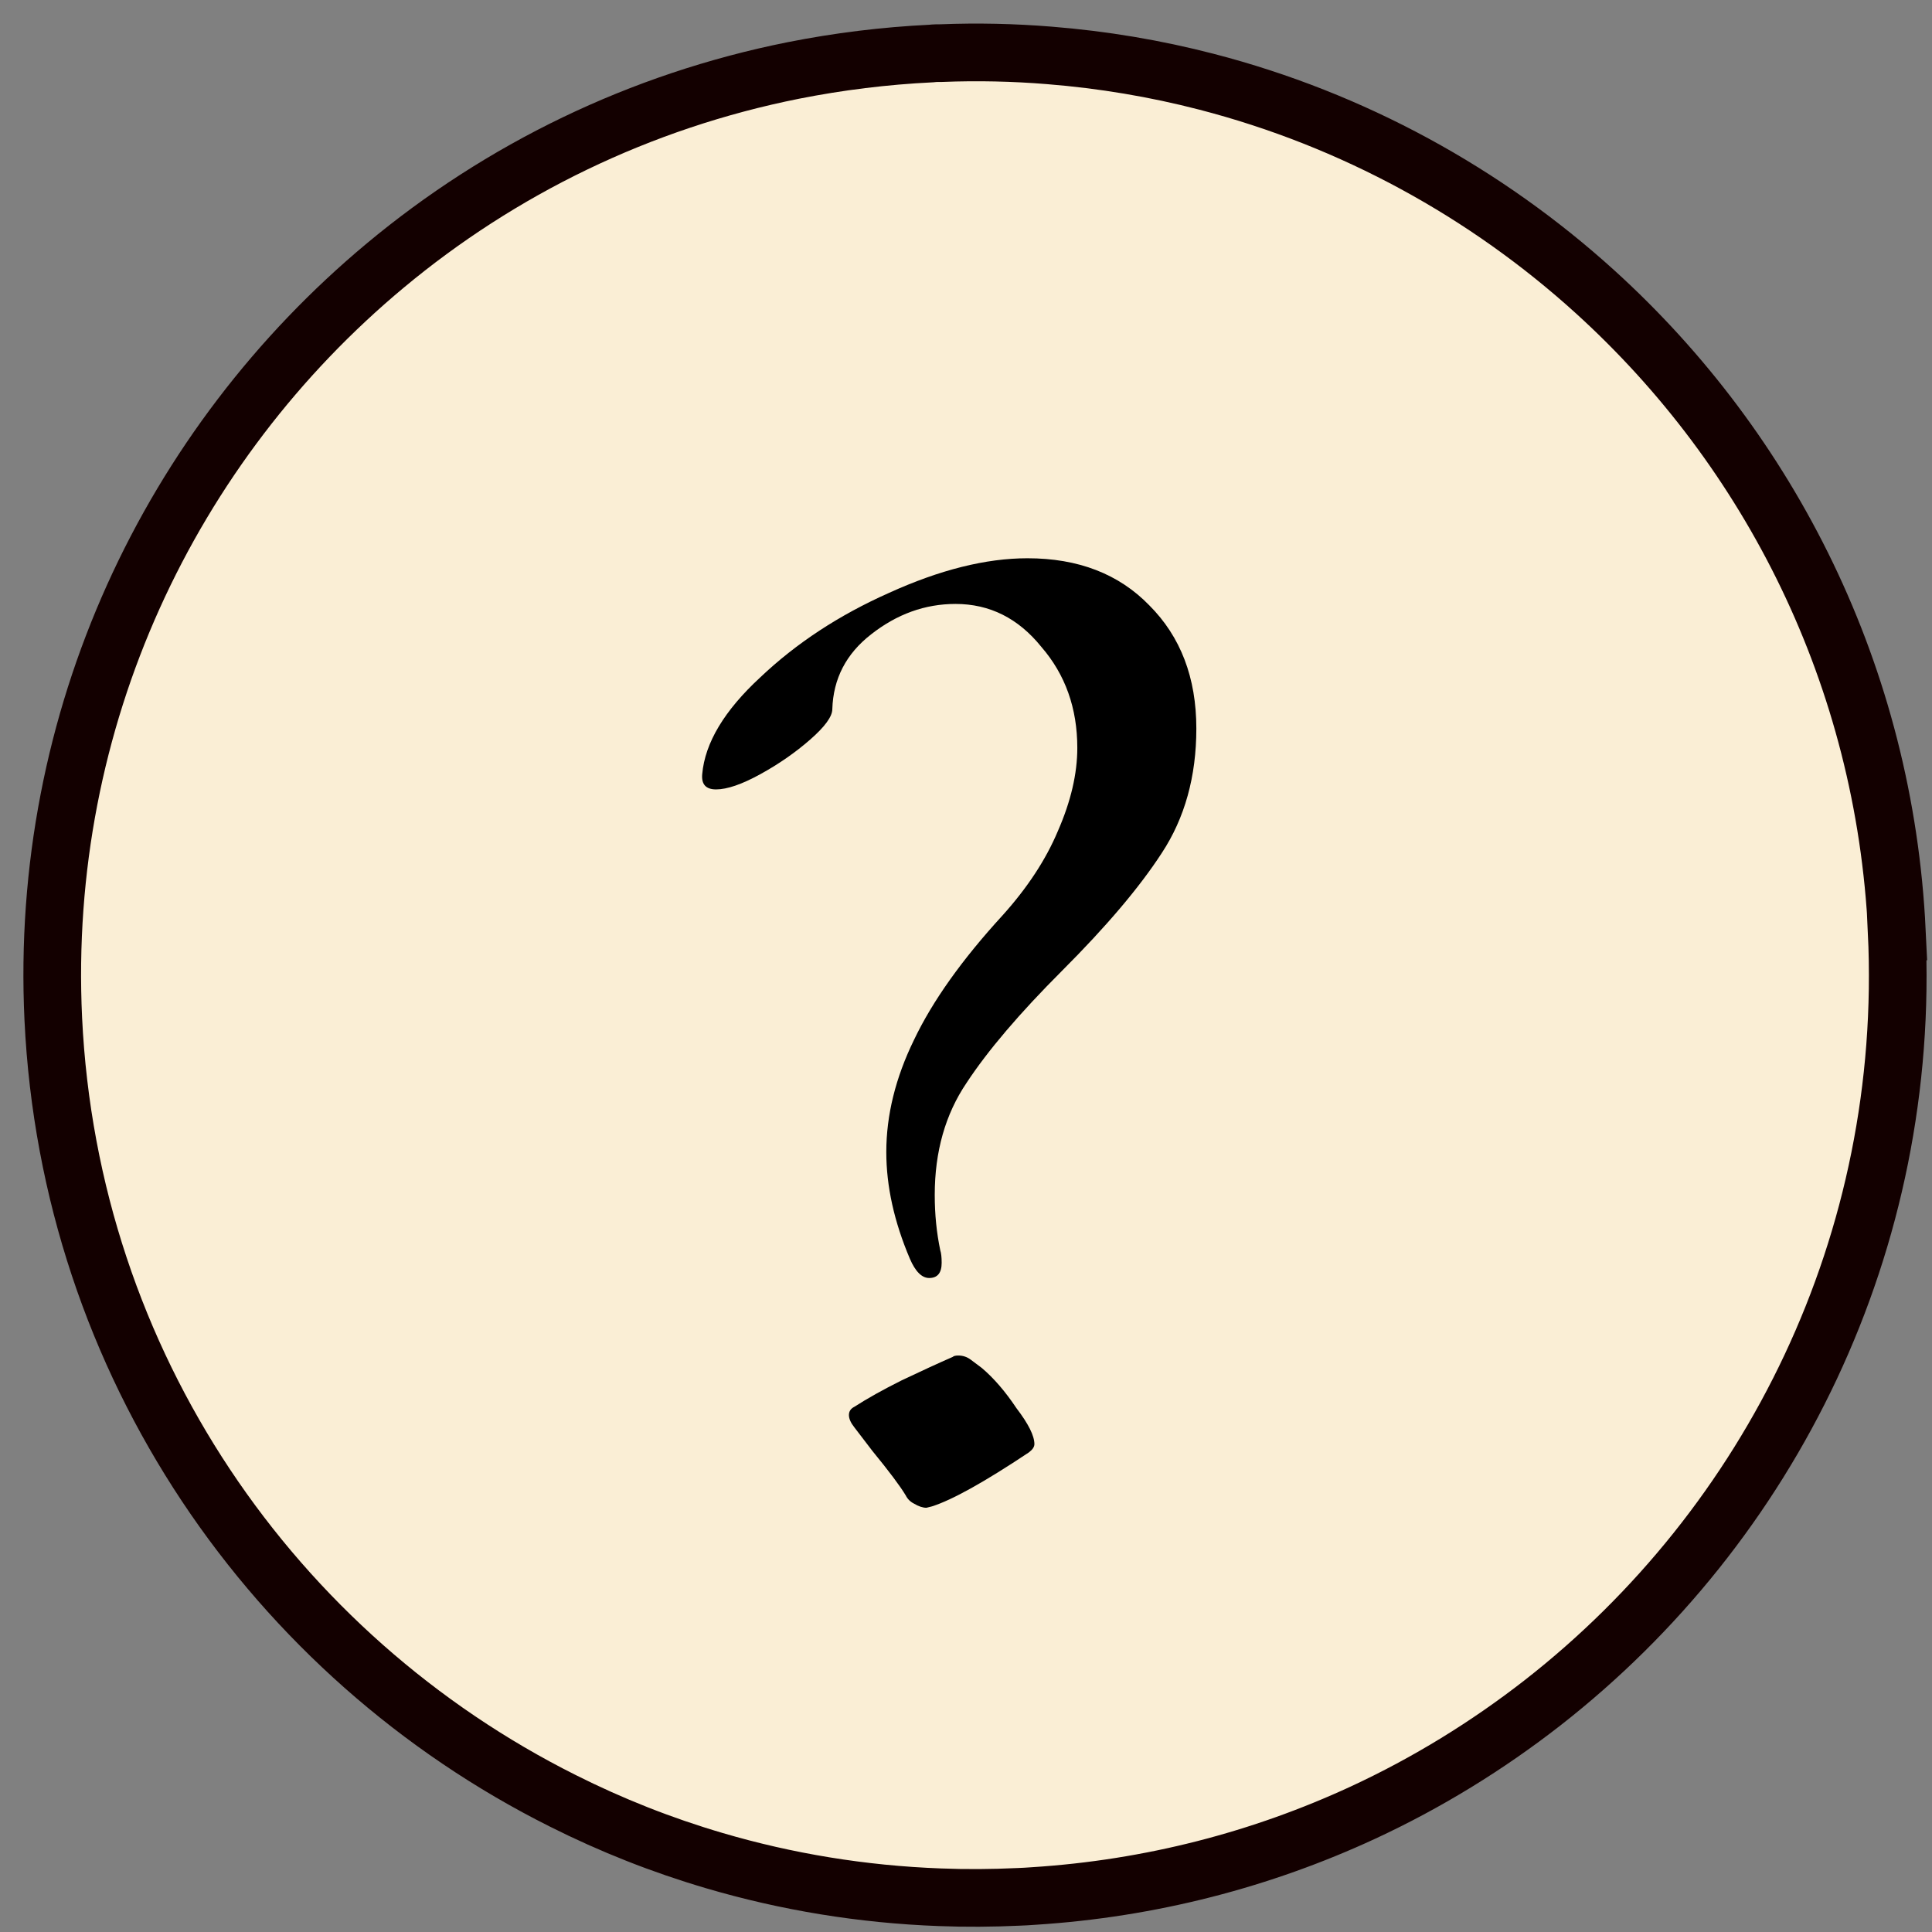 <svg width="67" height="67" viewBox="0 0 67 67" fill="none" xmlns="http://www.w3.org/2000/svg">
<rect x="0" y="0" width="67" height="67" fill="#808080" stroke="none"/>
<path d="M65.782 32.301C65.36 23.462 61.39 15.629 55.313 10.117C51.528 6.683 46.915 4.148 41.838 2.834C40.074 2.377 38.253 2.07 36.389 1.921C35.161 1.821 33.911 1.792 32.647 1.842C32.533 1.842 32.411 1.842 32.297 1.856C30.669 1.935 29.07 2.135 27.52 2.442C22.186 3.506 17.358 5.876 13.359 9.21C5.911 15.415 1.355 24.911 1.848 35.336C2.419 47.317 9.503 57.441 19.522 62.453C21.2 63.296 22.95 63.989 24.771 64.524C27.27 65.26 29.891 65.695 32.59 65.795C33.497 65.831 34.404 65.824 35.325 65.781C35.496 65.774 35.668 65.766 35.839 65.752C39.91 65.495 43.766 64.481 47.265 62.861C49.5 61.825 51.585 60.54 53.499 59.048C61.404 52.872 66.289 43.083 65.775 32.301H65.782Z" fill="#FAEED5" stroke="#130000" stroke-width="2" stroke-miterlimit="10"/>
<path d="M32.224 44.32C31.968 44.32 31.744 44.096 31.552 43.648C31.008 42.368 30.736 41.136 30.736 39.952C30.736 38.672 31.056 37.376 31.696 36.064C32.336 34.72 33.36 33.28 34.768 31.744C35.632 30.784 36.272 29.808 36.688 28.816C37.136 27.792 37.36 26.832 37.36 25.936C37.36 24.56 36.944 23.392 36.112 22.432C35.312 21.44 34.32 20.944 33.136 20.944C32.08 20.944 31.104 21.296 30.208 22C29.344 22.672 28.896 23.536 28.864 24.592C28.864 24.848 28.608 25.2 28.096 25.648C27.584 26.096 27.008 26.496 26.368 26.848C25.728 27.2 25.216 27.376 24.832 27.376C24.48 27.376 24.32 27.2 24.352 26.848C24.448 25.76 25.12 24.64 26.368 23.488C27.616 22.304 29.104 21.328 30.832 20.56C32.592 19.76 34.192 19.36 35.632 19.36C37.392 19.36 38.8 19.904 39.856 20.992C40.944 22.08 41.488 23.504 41.488 25.264C41.488 26.928 41.088 28.368 40.288 29.584C39.52 30.768 38.368 32.128 36.832 33.664C35.36 35.136 34.256 36.432 33.52 37.552C32.784 38.64 32.416 39.936 32.416 41.44C32.416 42.112 32.48 42.752 32.608 43.36C32.64 43.456 32.656 43.6 32.656 43.792C32.656 44.144 32.512 44.32 32.224 44.32ZM32.128 52.288C32 52.288 31.856 52.24 31.696 52.144C31.568 52.08 31.472 51.984 31.408 51.856C31.216 51.536 30.832 51.024 30.256 50.32L29.632 49.504C29.504 49.344 29.44 49.2 29.44 49.072C29.44 48.944 29.504 48.848 29.632 48.784C30.08 48.496 30.624 48.192 31.264 47.872C31.936 47.552 32.528 47.28 33.04 47.056C33.072 47.024 33.136 47.008 33.232 47.008C33.392 47.008 33.536 47.056 33.664 47.152C33.792 47.248 33.92 47.344 34.048 47.44C34.464 47.792 34.864 48.256 35.248 48.832C35.664 49.376 35.872 49.792 35.872 50.08C35.872 50.176 35.808 50.272 35.68 50.368C34.144 51.392 33.024 52.016 32.32 52.24L32.128 52.288Z" fill="black"/>
</svg>
